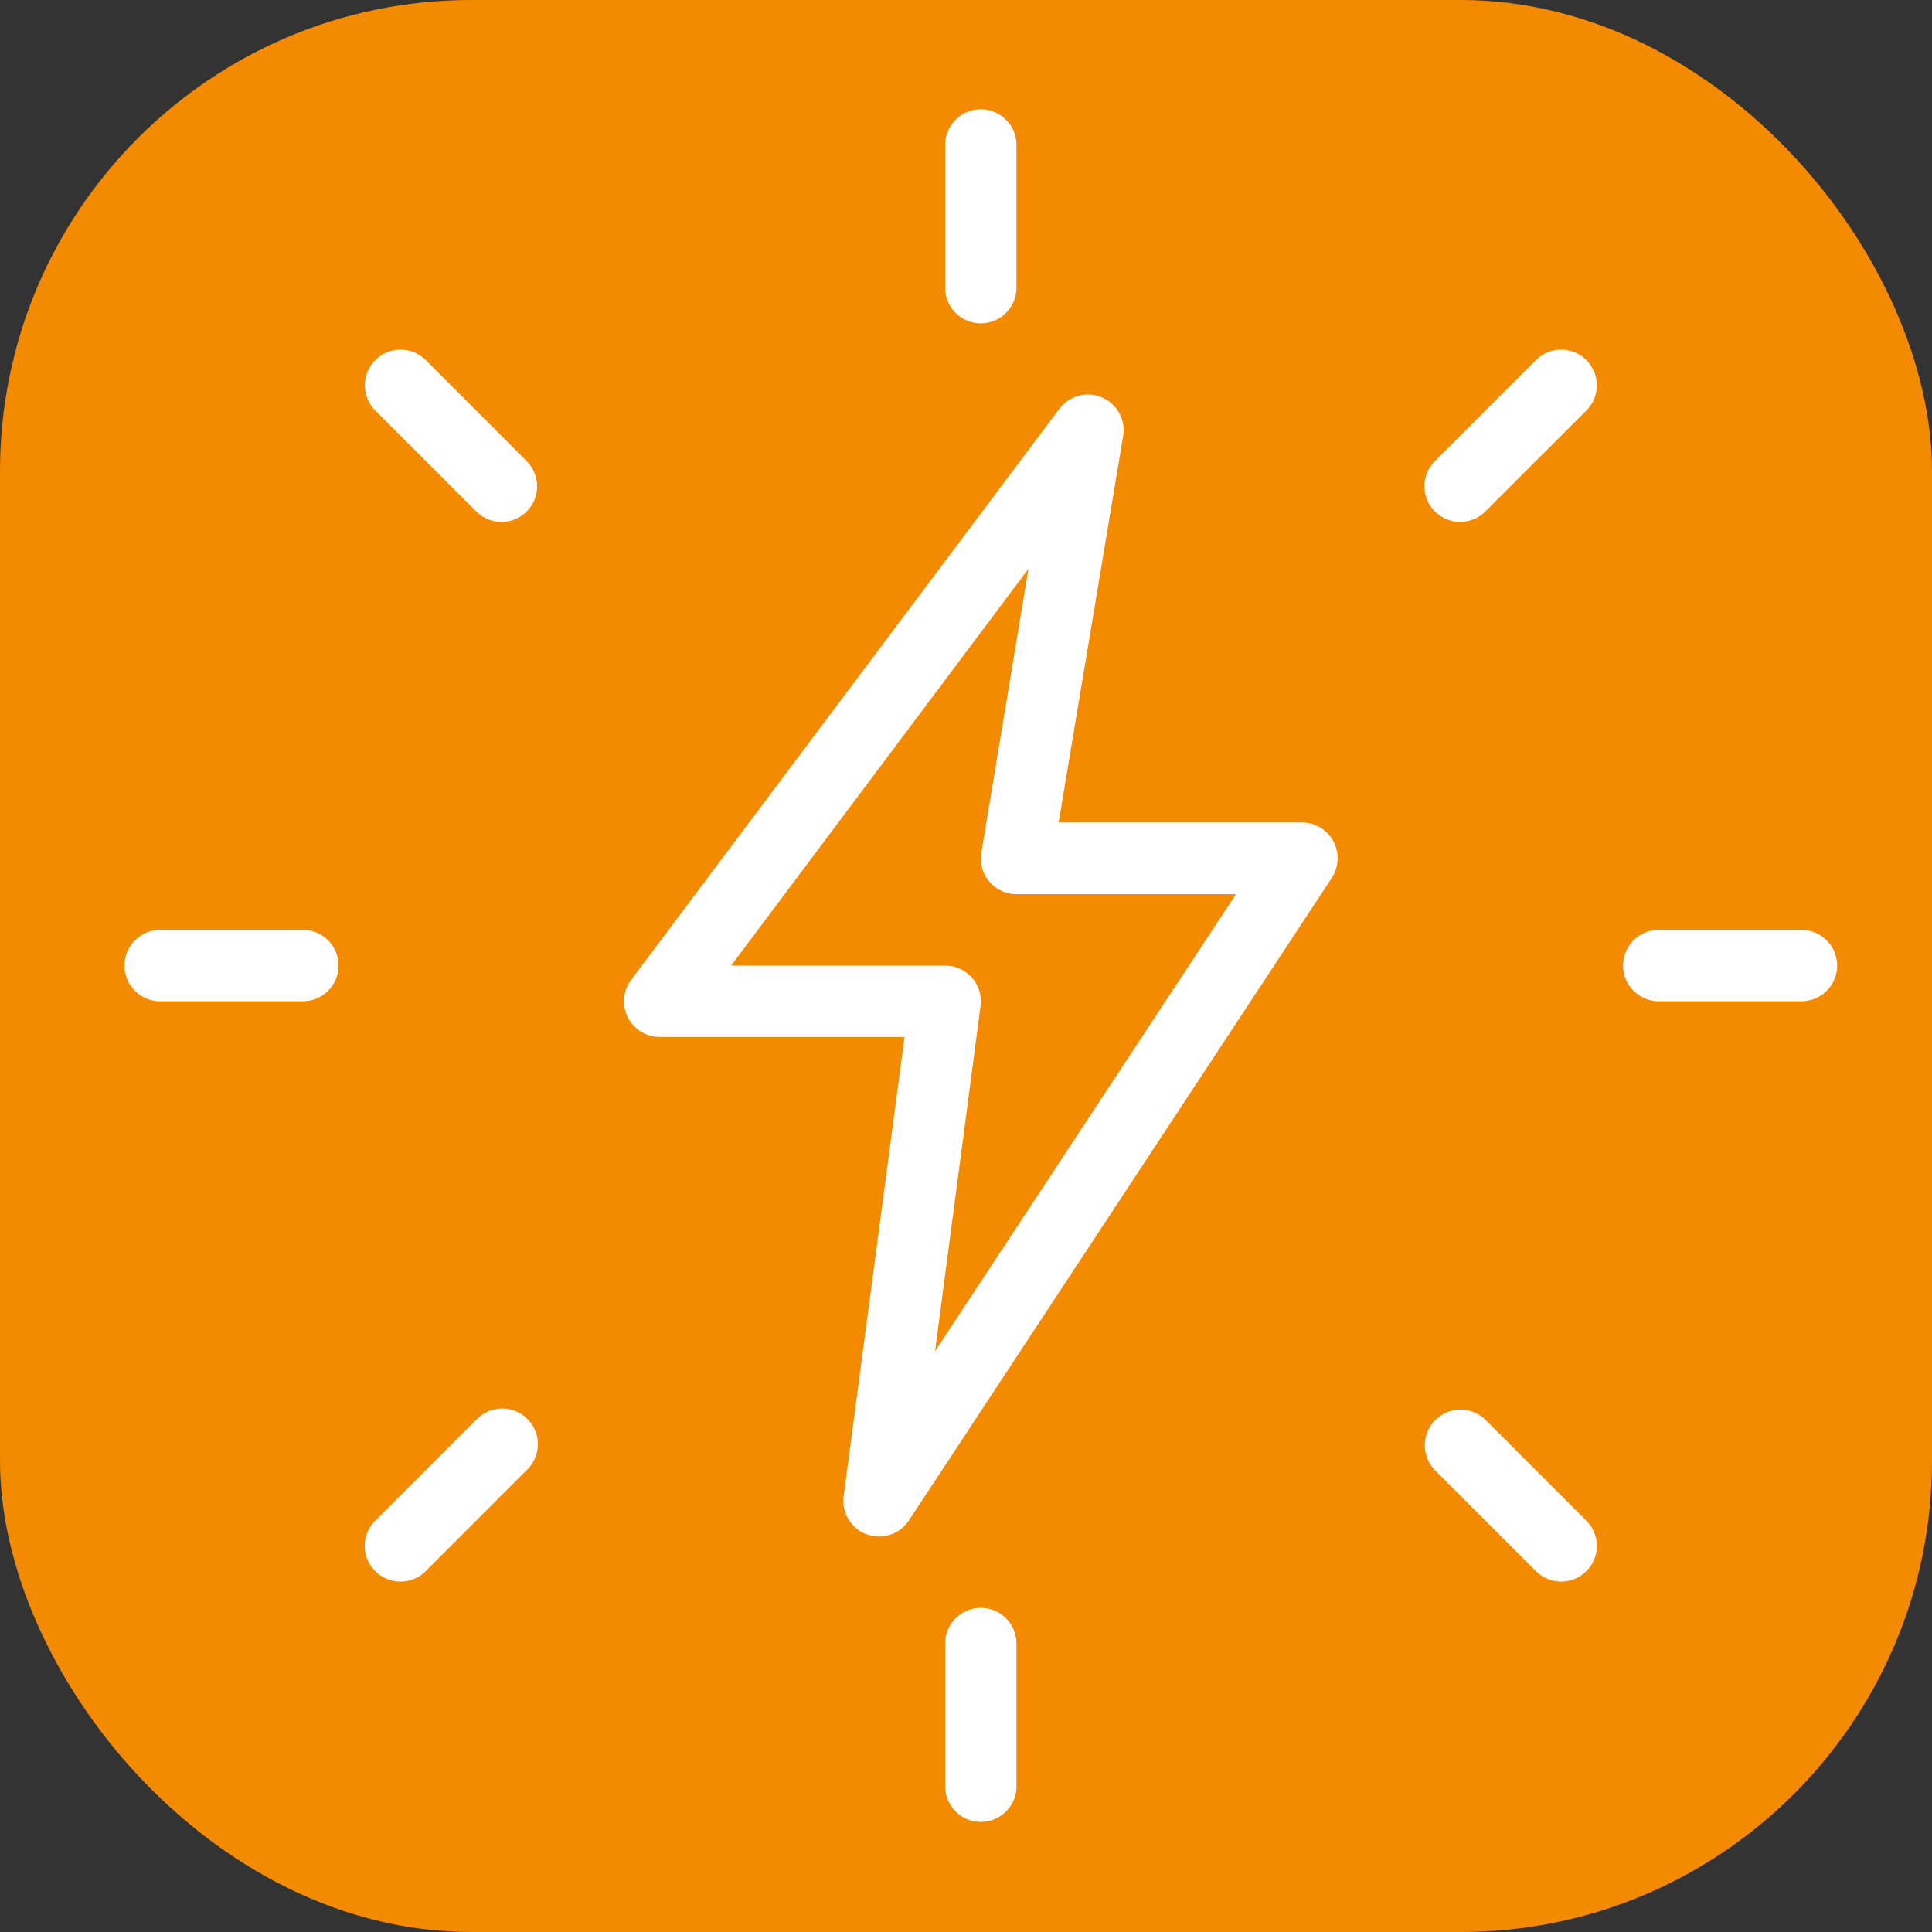 <svg xmlns="http://www.w3.org/2000/svg" width="41" height="41" viewBox="0 0 41 41">
  <rect x="0" y="0" width="41" height="41" fill="#333333" stroke="none"/>
  <g id="Group_695" data-name="Group 695" transform="translate(-435.5 -264.562)">
    <rect id="Rectangle_27" data-name="Rectangle 27" width="41" height="41" rx="10" transform="translate(435.5 264.562)" fill="#f38a00"/>
    <g id="rayo" transform="translate(438.142 266.881)">
      <path id="Path_1481" data-name="Path 1481" d="M12.257,4.543a.757.757,0,0,1-.757-.757V.757a.757.757,0,1,1,1.514,0V3.786A.757.757,0,0,1,12.257,4.543Z" transform="translate(5.915)" fill="#fff"/>
      <path id="Path_1482" data-name="Path 1482" d="M18.975,7.023a.756.756,0,0,1-.536-1.292L20.581,3.59a.757.757,0,0,1,1.071,1.071L19.51,6.8A.754.754,0,0,1,18.975,7.023Z" transform="translate(9.371 1.733)" fill="#fff"/>
      <path id="Path_1483" data-name="Path 1483" d="M24.786,13.014H21.757a.757.757,0,0,1,0-1.514h3.029a.757.757,0,1,1,0,1.514Z" transform="translate(10.802 5.915)" fill="#fff"/>
      <path id="Path_1484" data-name="Path 1484" d="M21.117,21.873a.761.761,0,0,1-.536-.221l-2.141-2.141A.757.757,0,0,1,19.51,18.44l2.141,2.141a.756.756,0,0,1-.535,1.292Z" transform="translate(9.371 9.371)" fill="#fff"/>
      <path id="Path_1485" data-name="Path 1485" d="M12.257,25.543a.757.757,0,0,1-.757-.757V21.757a.757.757,0,0,1,1.514,0v3.029A.757.757,0,0,1,12.257,25.543Z" transform="translate(5.915 10.802)" fill="#fff"/>
      <path id="Path_1486" data-name="Path 1486" d="M4.125,21.873a.756.756,0,0,1-.536-1.292L5.731,18.44A.757.757,0,1,1,6.8,19.511L4.66,21.652A.754.754,0,0,1,4.125,21.873Z" transform="translate(1.732 9.371)" fill="#fff"/>
      <path id="Path_1487" data-name="Path 1487" d="M3.786,13.014H.757a.757.757,0,1,1,0-1.514H3.786a.757.757,0,1,1,0,1.514Z" transform="translate(0 5.915)" fill="#fff"/>
      <path id="Path_1488" data-name="Path 1488" d="M6.266,7.023A.761.761,0,0,1,5.73,6.8L3.59,4.661A.757.757,0,0,1,4.661,3.59L6.8,5.732a.756.756,0,0,1-.536,1.292Z" transform="translate(1.733 1.733)" fill="#fff"/>
      <path id="Path_1489" data-name="Path 1489" d="M12.411,28.231a.771.771,0,0,1-.265-.047.757.757,0,0,1-.486-.809l1.292-9.745H7.757a.757.757,0,0,1-.606-1.212L16.238,4.3a.758.758,0,0,1,1.354.578l-1.369,8.2h5.164a.756.756,0,0,1,.666.4.764.764,0,0,1-.033.777L13.044,27.892a.761.761,0,0,1-.633.339ZM9.272,16.116h4.543a.759.759,0,0,1,.751.857L13.6,24.3l6.386-9.7H15.329a.756.756,0,0,1-.747-.881l1-6.024Z" transform="translate(3.601 2.057)" fill="#fff"/>
    </g>
  </g>
</svg>
